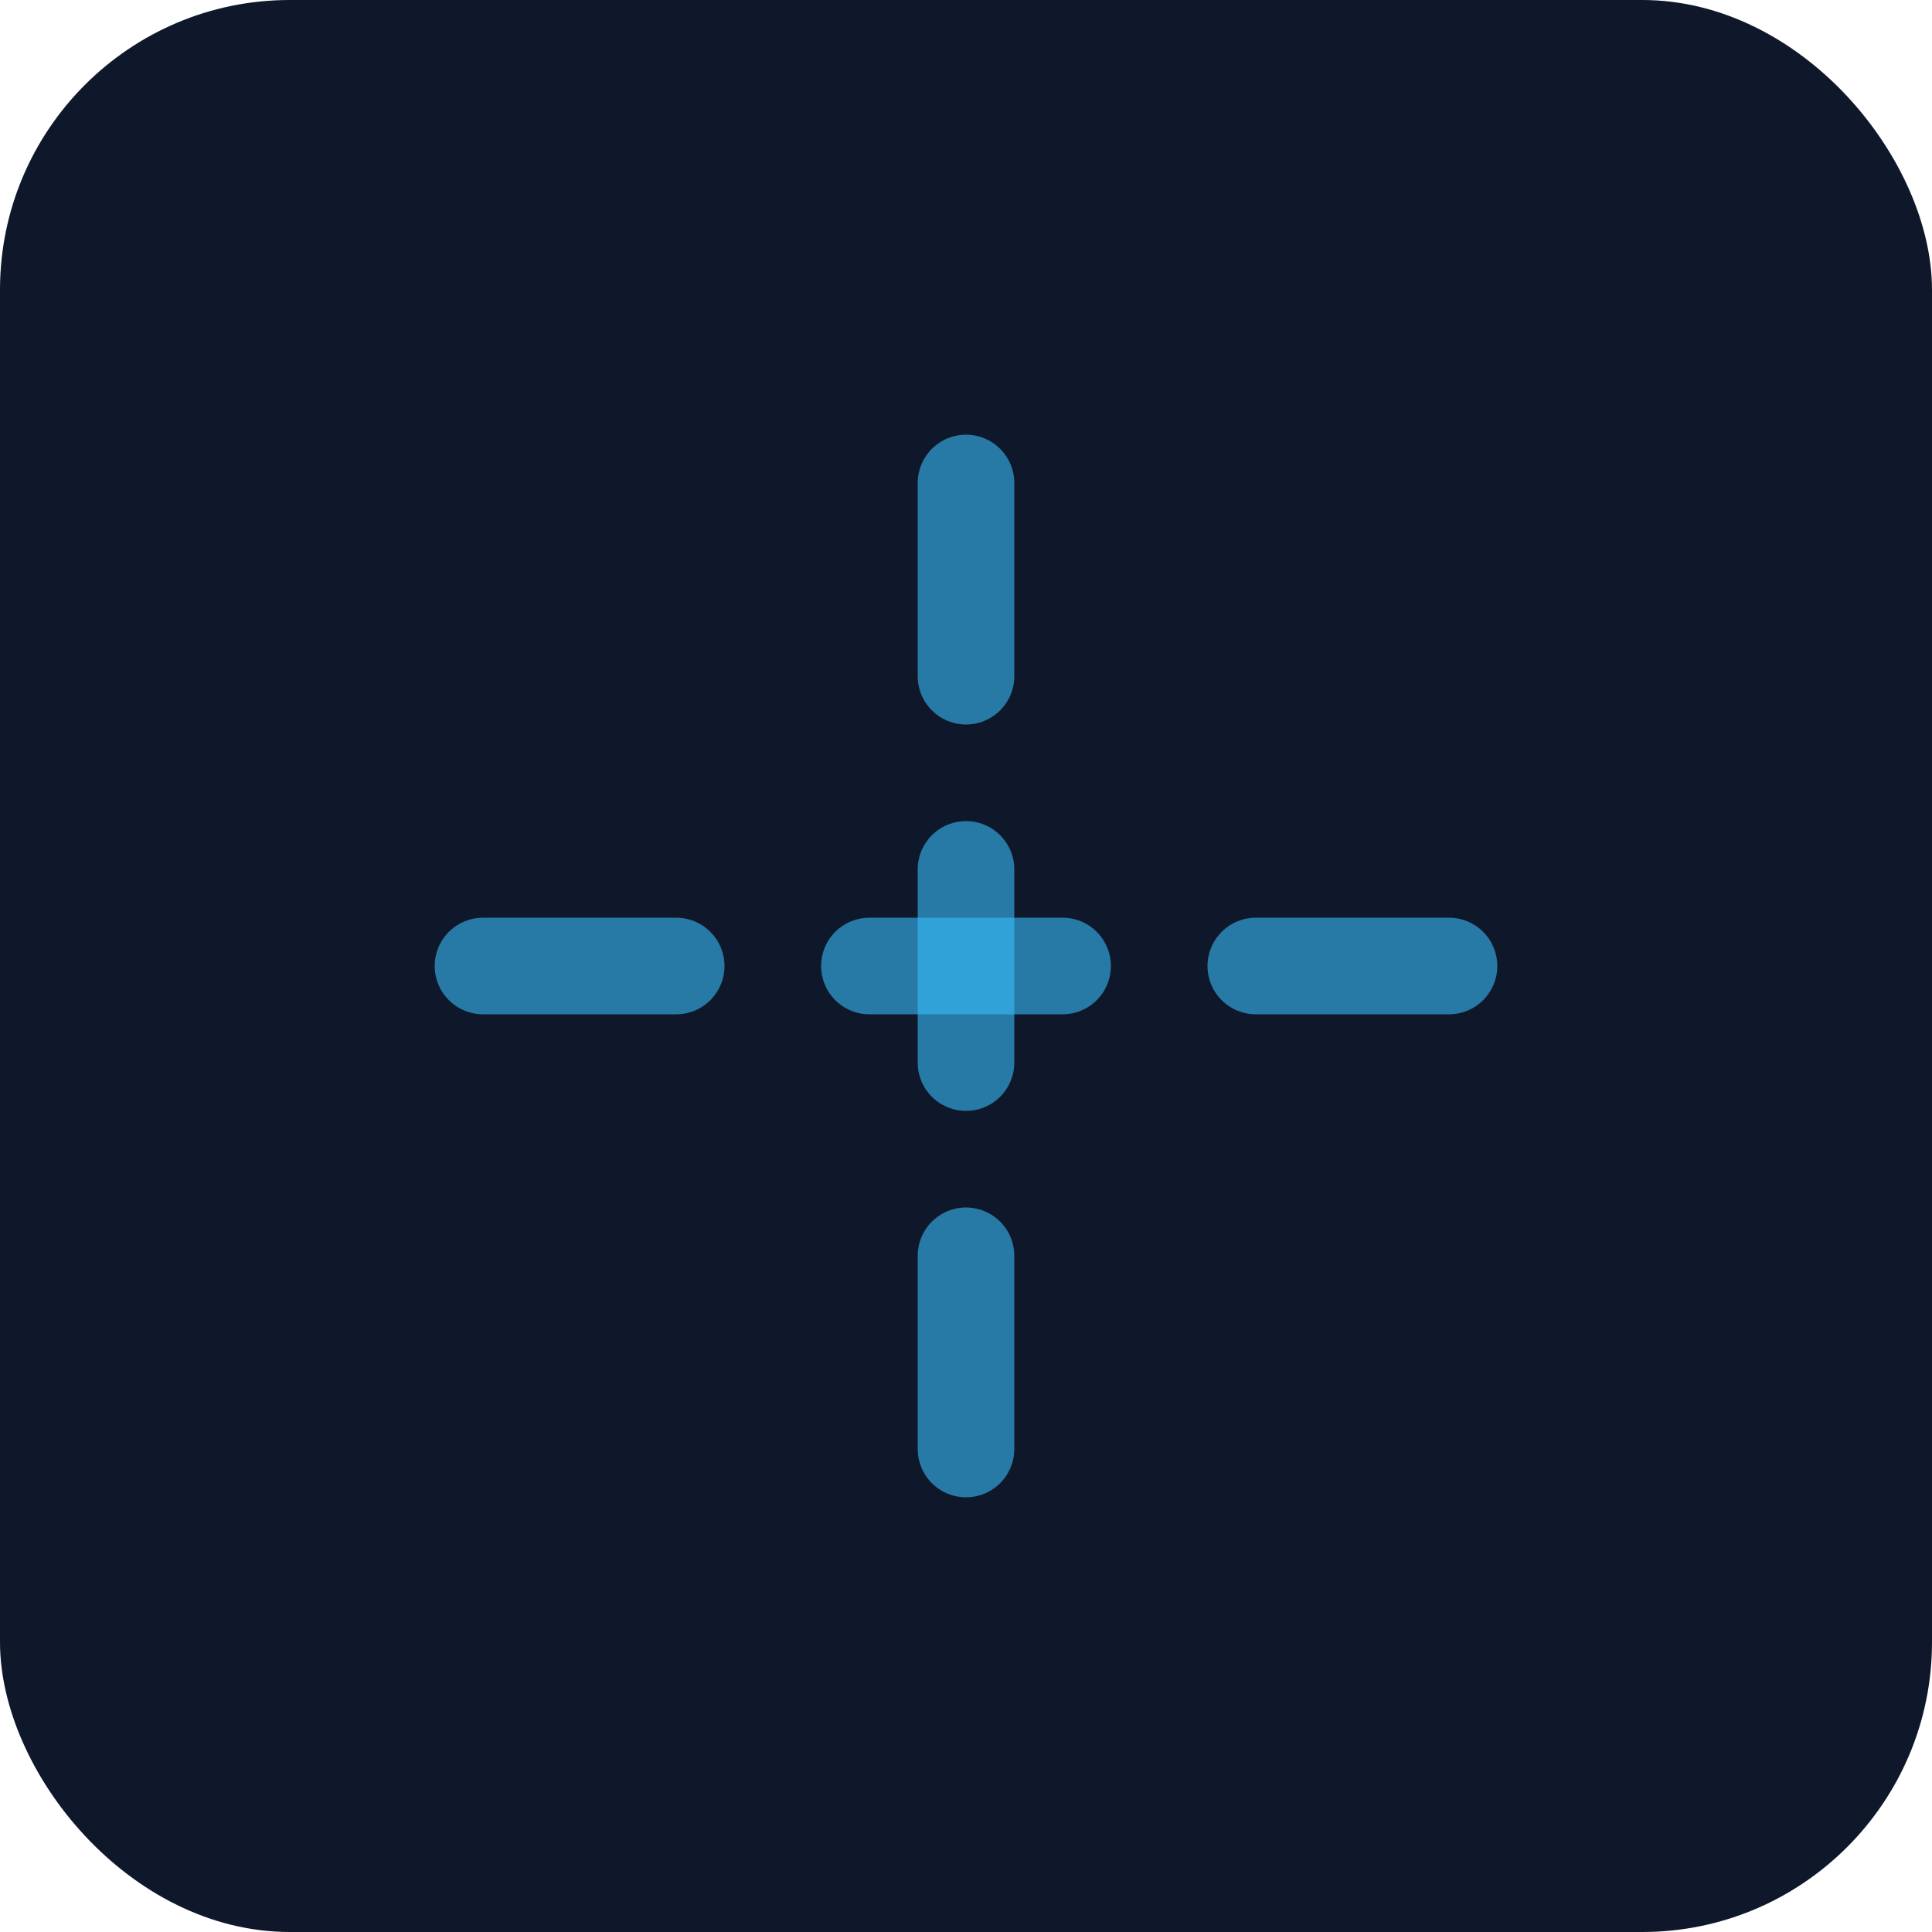 ﻿<svg xmlns="http://www.w3.org/2000/svg" viewBox="0 0 160 160">
  <rect width="160" height="160" rx="24" fill="#0f172a" />
  <path d="M40 80h80" stroke="#38bdf8" stroke-width="8" stroke-linecap="round" stroke-dasharray="16 16" opacity="0.6" />
  <path d="M80 40v80" stroke="#38bdf8" stroke-width="8" stroke-linecap="round" stroke-dasharray="16 16" opacity="0.6" />
</svg>
